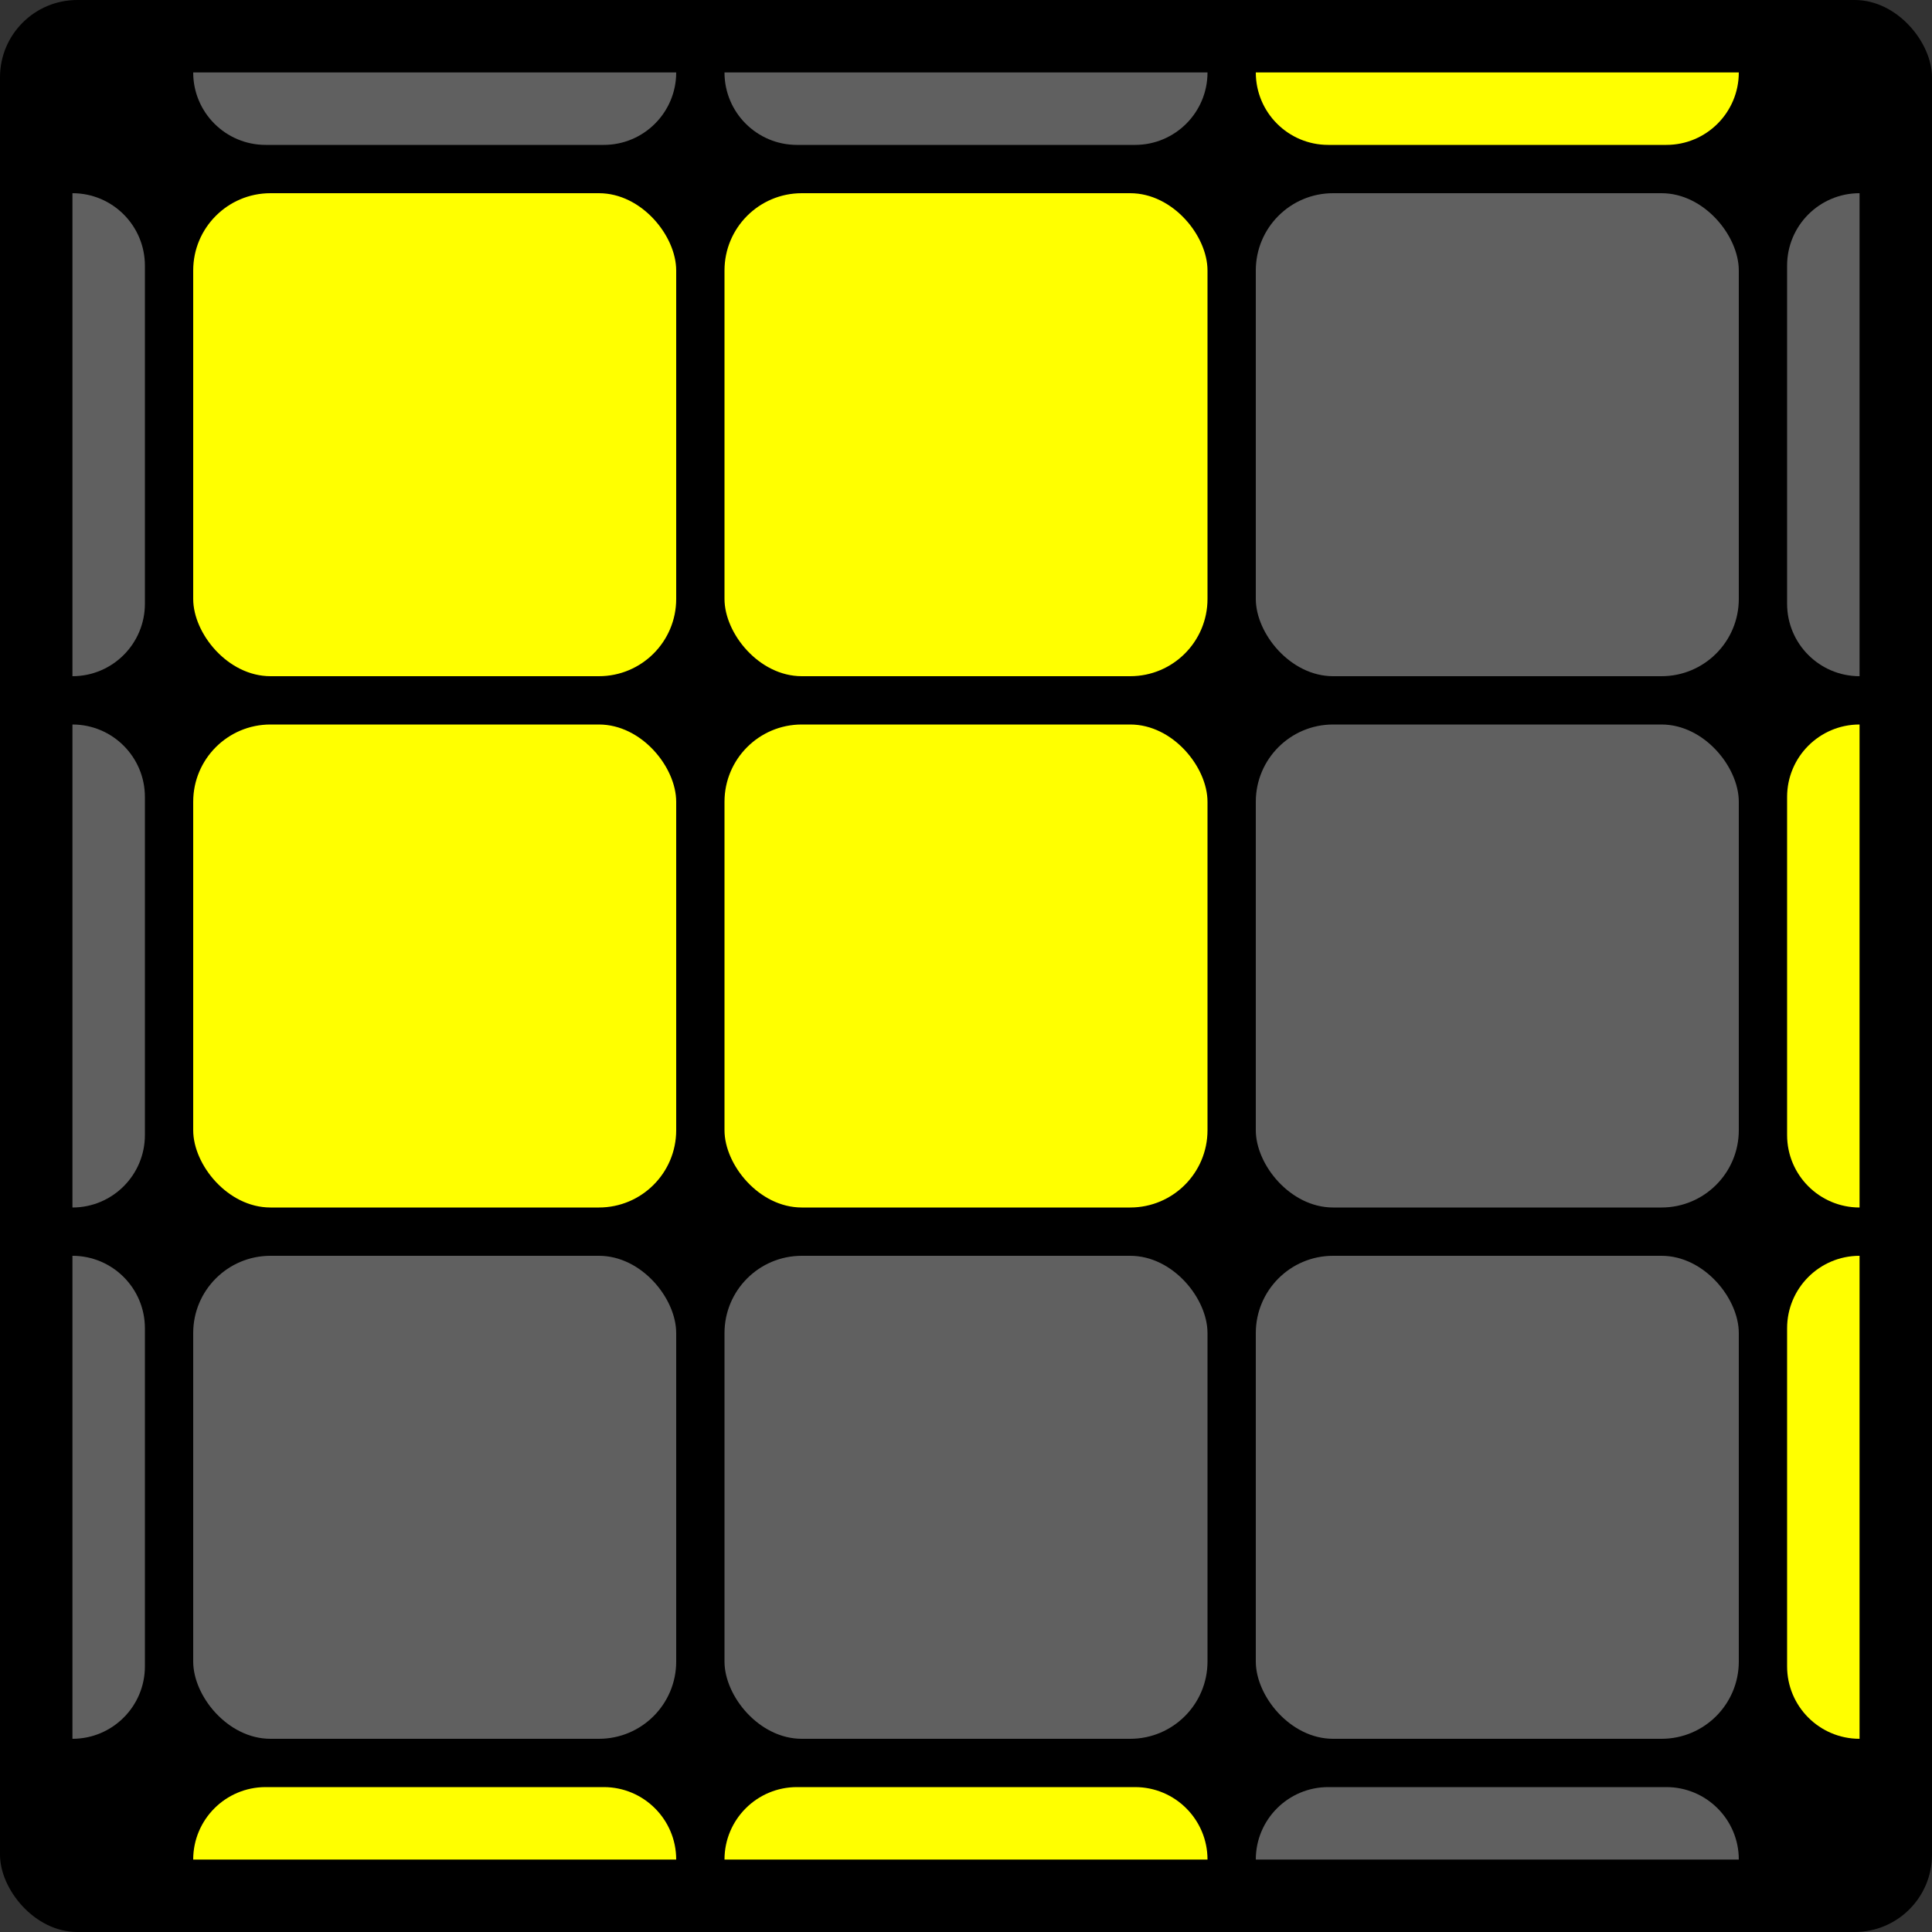 <svg width="400" height="400" viewBox="0 0 400 400" fill="none" xmlns="http://www.w3.org/2000/svg">
<rect x="0" y="0" width="400" height="400" fill="#333333" stroke="none"/>
<rect width="400" height="400" rx="16" fill="black"/>
<rect x="40" y="150" width="100" height="100" rx="16" fill="#FFFF00"/>
<rect x="40" y="40" width="100" height="100" rx="16" fill="#FFFF00"/>
<path d="M40 15H140V15C140 23.284 133.284 30 125 30H55C46.716 30 40 23.284 40 15V15Z" fill="#606060"/>
<path d="M140 385H40V385C40 376.716 46.716 370 55 370H125C133.284 370 140 376.716 140 385V385Z" fill="#FFFF00"/>
<path d="M15 140L15 40V40C23.284 40 30 46.716 30 55L30 125C30 133.284 23.284 140 15 140V140Z" fill="#606060"/>
<path d="M385 40V140V140C376.716 140 370 133.284 370 125V55C370 46.716 376.716 40 385 40V40Z" fill="#606060"/>
<path d="M15 250L15 150V150C23.284 150 30 156.716 30 165L30 235C30 243.284 23.284 250 15 250V250Z" fill="#606060"/>
<path d="M385 150V250V250C376.716 250 370 243.284 370 235V165C370 156.716 376.716 150 385 150V150Z" fill="#FFFF00"/>
<path d="M15 360L15 260V260C23.284 260 30 266.716 30 275L30 345C30 353.284 23.284 360 15 360V360Z" fill="#606060"/>
<path d="M385 260V360V360C376.716 360 370 353.284 370 345V275C370 266.716 376.716 260 385 260V260Z" fill="#FFFF00"/>
<path d="M150 15H250V15C250 23.284 243.284 30 235 30H165C156.716 30 150 23.284 150 15V15Z" fill="#606060"/>
<path d="M250 385H150V385C150 376.716 156.716 370 165 370H235C243.284 370 250 376.716 250 385V385Z" fill="#FFFF00"/>
<path d="M260 15H360V15C360 23.284 353.284 30 345 30H275C266.716 30 260 23.284 260 15V15Z" fill="#FFFF00"/>
<path d="M360 385H260V385C260 376.716 266.716 370 275 370H345C353.284 370 360 376.716 360 385V385Z" fill="#606060"/>
<rect x="150" y="150" width="100" height="100" rx="16" fill="#FFFF00"/>
<rect x="150" y="40" width="100" height="100" rx="16" fill="#FFFF00"/>
<rect x="260" y="150" width="100" height="100" rx="16" fill="#606060"/>
<rect x="260" y="40" width="100" height="100" rx="16" fill="#606060"/>
<rect x="40" y="260" width="100" height="100" rx="16" fill="#606060"/>
<rect x="150" y="260" width="100" height="100" rx="16" fill="#606060"/>
<rect x="260" y="260" width="100" height="100" rx="16" fill="#606060"/>
</svg>
